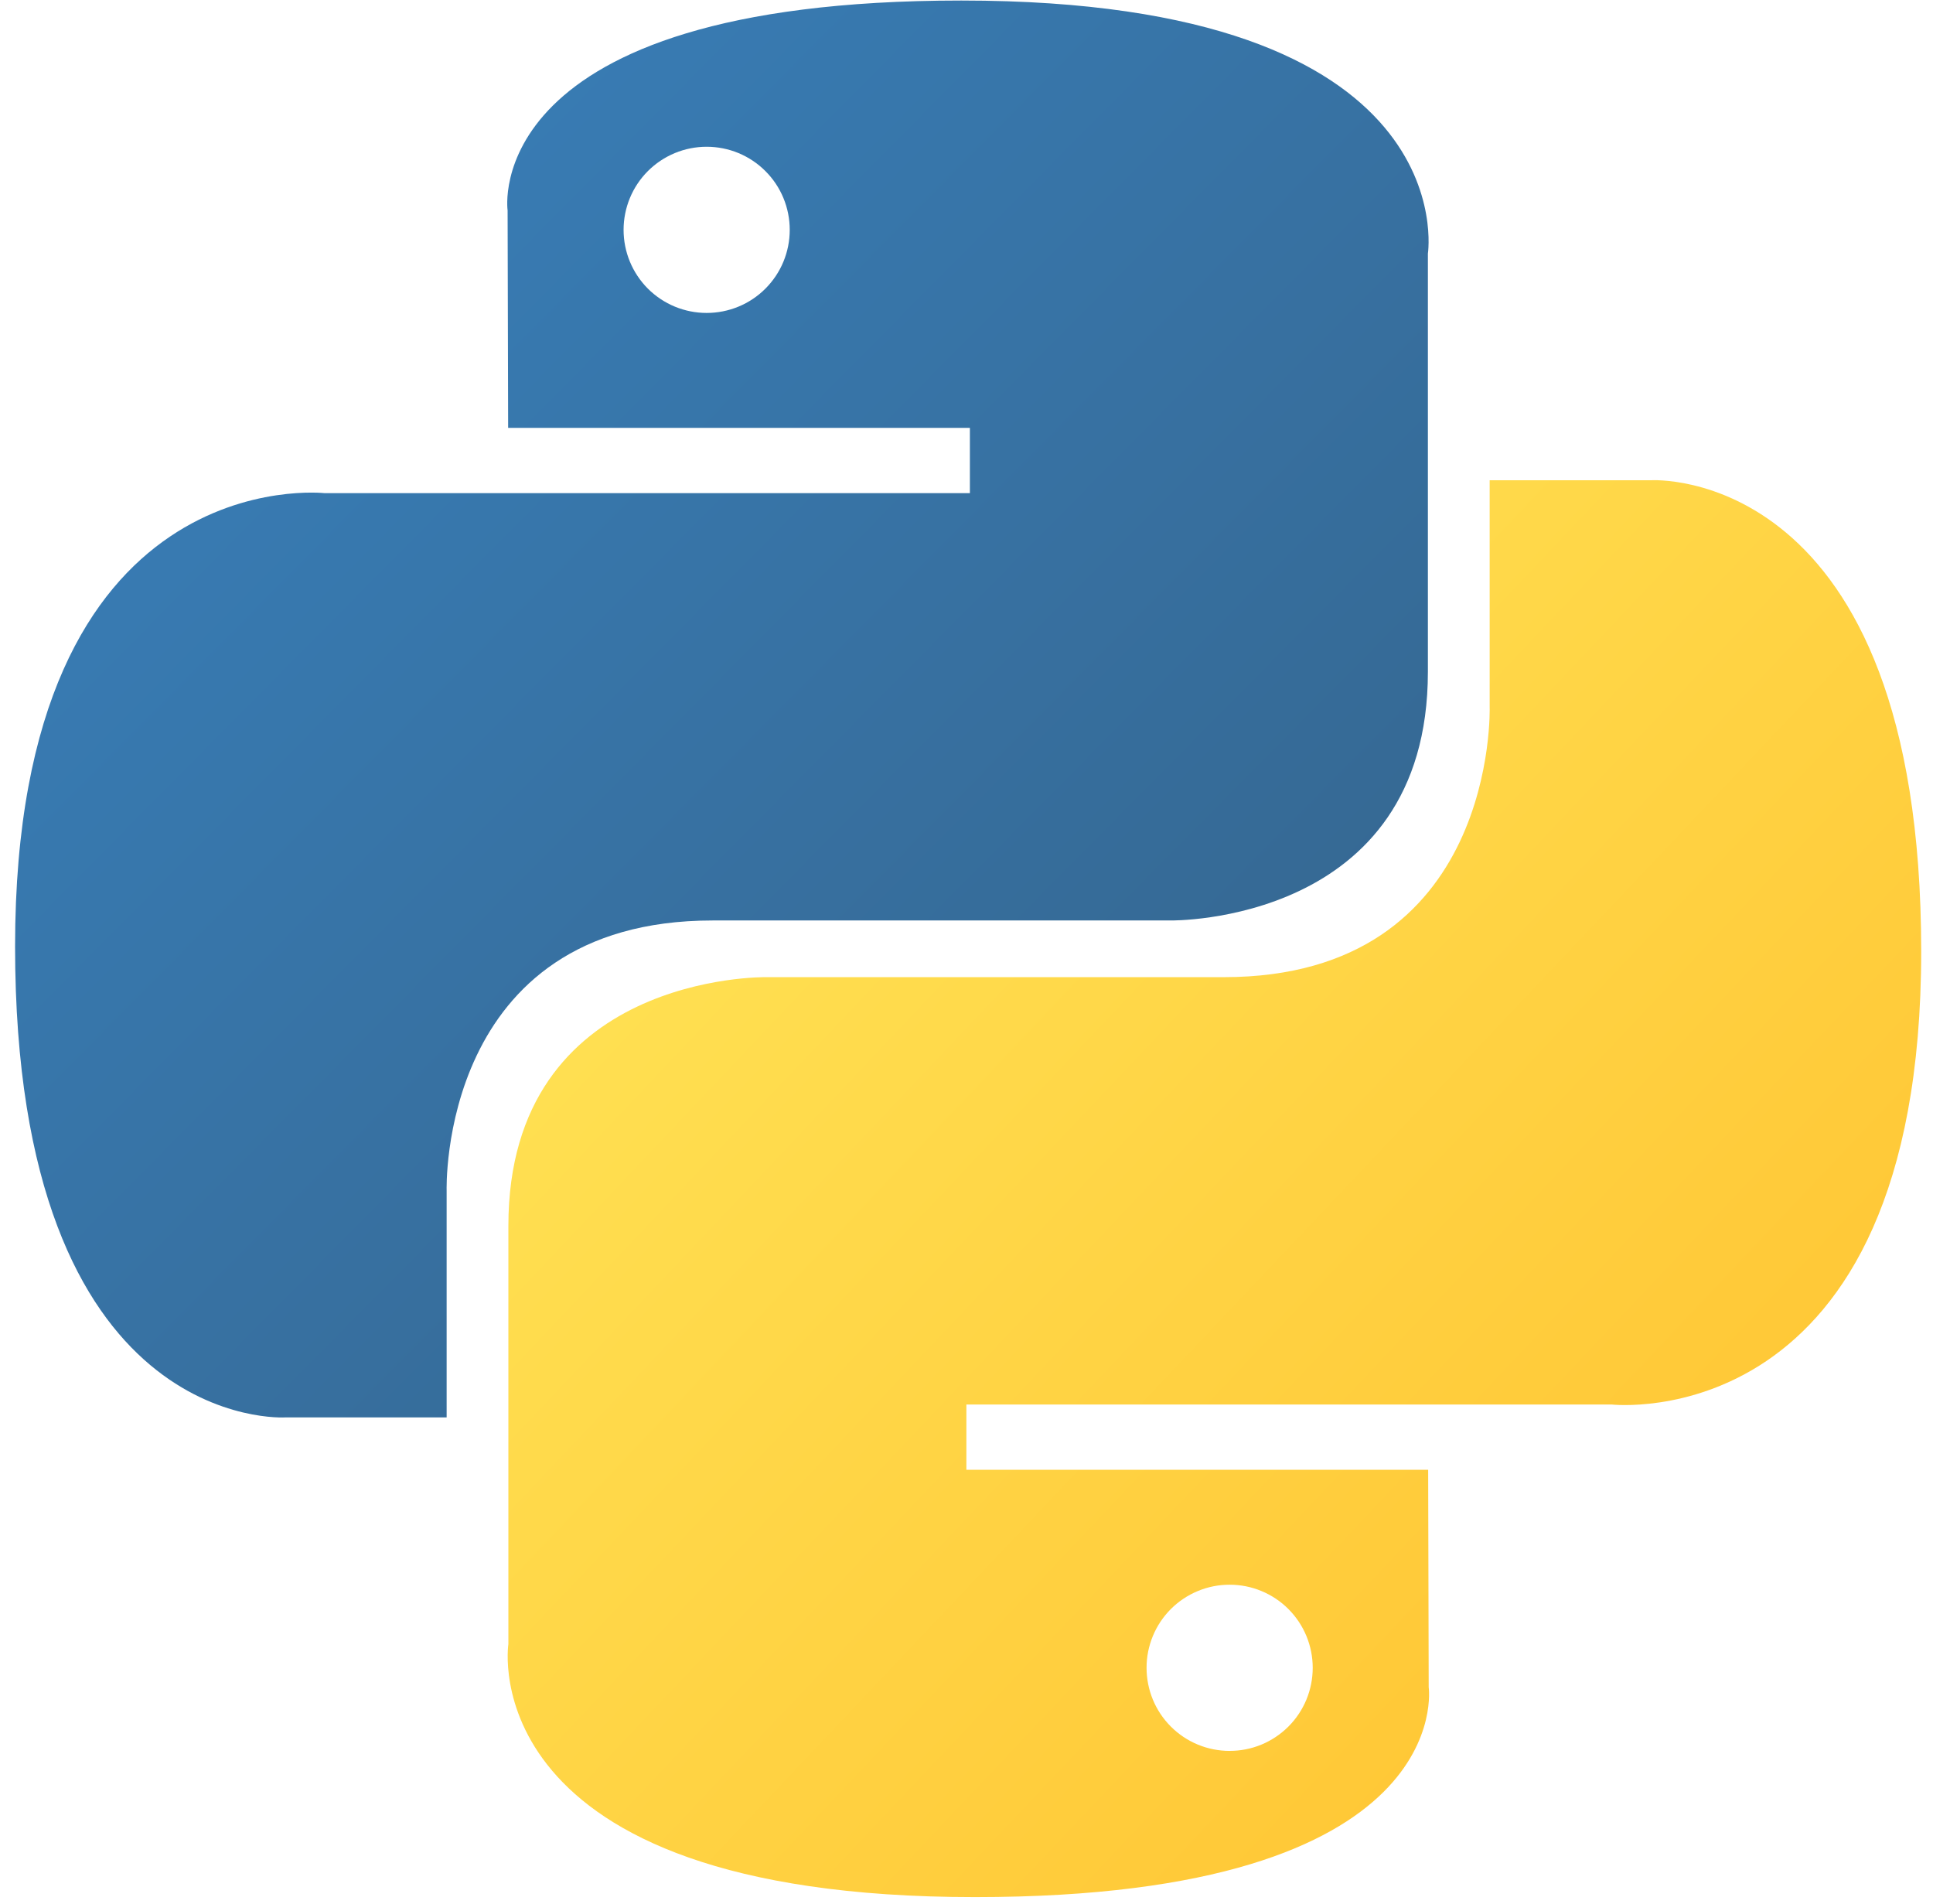 <svg width="65" height="64" viewBox="0 0 65 64" fill="none" xmlns="http://www.w3.org/2000/svg">
<g clip-path="url(#clip0_253_38)">
<path d="M32.324 0.018C16.053 0.018 17.069 7.074 17.069 7.074L17.087 14.385H32.614V16.58H10.919C10.919 16.58 0.507 15.399 0.507 31.817C0.507 48.235 9.595 47.653 9.595 47.653H15.019V40.034C15.019 40.034 14.727 30.946 23.962 30.946H39.363C39.363 30.946 48.015 31.086 48.015 22.584V8.526C48.015 8.526 49.329 0.018 32.324 0.018ZM23.762 4.934C24.129 4.934 24.493 5.006 24.832 5.146C25.171 5.287 25.479 5.492 25.738 5.752C25.998 6.011 26.204 6.319 26.344 6.658C26.484 6.997 26.556 7.361 26.556 7.728C26.556 8.095 26.484 8.458 26.344 8.797C26.204 9.136 25.998 9.444 25.738 9.704C25.479 9.963 25.171 10.169 24.832 10.309C24.493 10.449 24.129 10.521 23.762 10.521C23.395 10.521 23.032 10.449 22.693 10.309C22.354 10.169 22.046 9.963 21.786 9.704C21.527 9.444 21.321 9.136 21.181 8.797C21.041 8.458 20.969 8.095 20.969 7.728C20.969 7.361 21.041 6.997 21.181 6.658C21.321 6.319 21.527 6.011 21.786 5.752C22.046 5.492 22.354 5.287 22.693 5.146C23.032 5.006 23.395 4.934 23.762 4.934Z" fill="url(#paint0_linear_253_38)"/>
<path d="M32.786 63.78C49.058 63.78 48.042 56.724 48.042 56.724L48.024 49.414H32.496V47.219H54.191C54.191 47.219 64.603 48.4 64.603 31.982C64.603 15.563 55.515 16.146 55.515 16.146H50.092V23.764C50.092 23.764 50.384 32.852 41.148 32.852H25.748C25.748 32.852 17.095 32.712 17.095 41.215V55.273C17.095 55.273 15.781 63.78 32.786 63.78H32.786ZM41.348 58.865C40.981 58.865 40.618 58.793 40.279 58.653C39.94 58.513 39.632 58.307 39.372 58.047C39.113 57.788 38.907 57.48 38.767 57.141C38.627 56.802 38.555 56.438 38.555 56.071C38.554 55.704 38.627 55.341 38.767 55.002C38.907 54.663 39.113 54.355 39.372 54.095C39.632 53.836 39.94 53.63 40.279 53.49C40.618 53.349 40.981 53.277 41.348 53.278C41.715 53.277 42.079 53.349 42.418 53.49C42.757 53.63 43.065 53.836 43.324 54.095C43.584 54.355 43.789 54.663 43.93 55.002C44.07 55.341 44.142 55.704 44.142 56.071C44.142 56.438 44.07 56.801 43.93 57.141C43.789 57.48 43.584 57.788 43.324 58.047C43.065 58.306 42.757 58.512 42.418 58.653C42.079 58.793 41.715 58.865 41.348 58.864V58.865Z" fill="url(#paint1_linear_253_38)"/>
</g>
<defs>
<linearGradient id="paint0_linear_253_38" x1="6.667" y1="5.753" x2="38.431" y2="37.2" gradientUnits="userSpaceOnUse">
<stop stop-color="#387EB8"/>
<stop offset="1" stop-color="#366994"/>
</linearGradient>
<linearGradient id="paint1_linear_253_38" x1="26.164" y1="25.946" x2="60.274" y2="58.192" gradientUnits="userSpaceOnUse">
<stop stop-color="#FFE052"/>
<stop offset="1" stop-color="#FFC331"/>
</linearGradient>
<clipPath id="clip0_253_38">
<rect width="64.251" height="64" fill="white" transform="translate(0.471)"/>
</clipPath>
</defs>
</svg>
